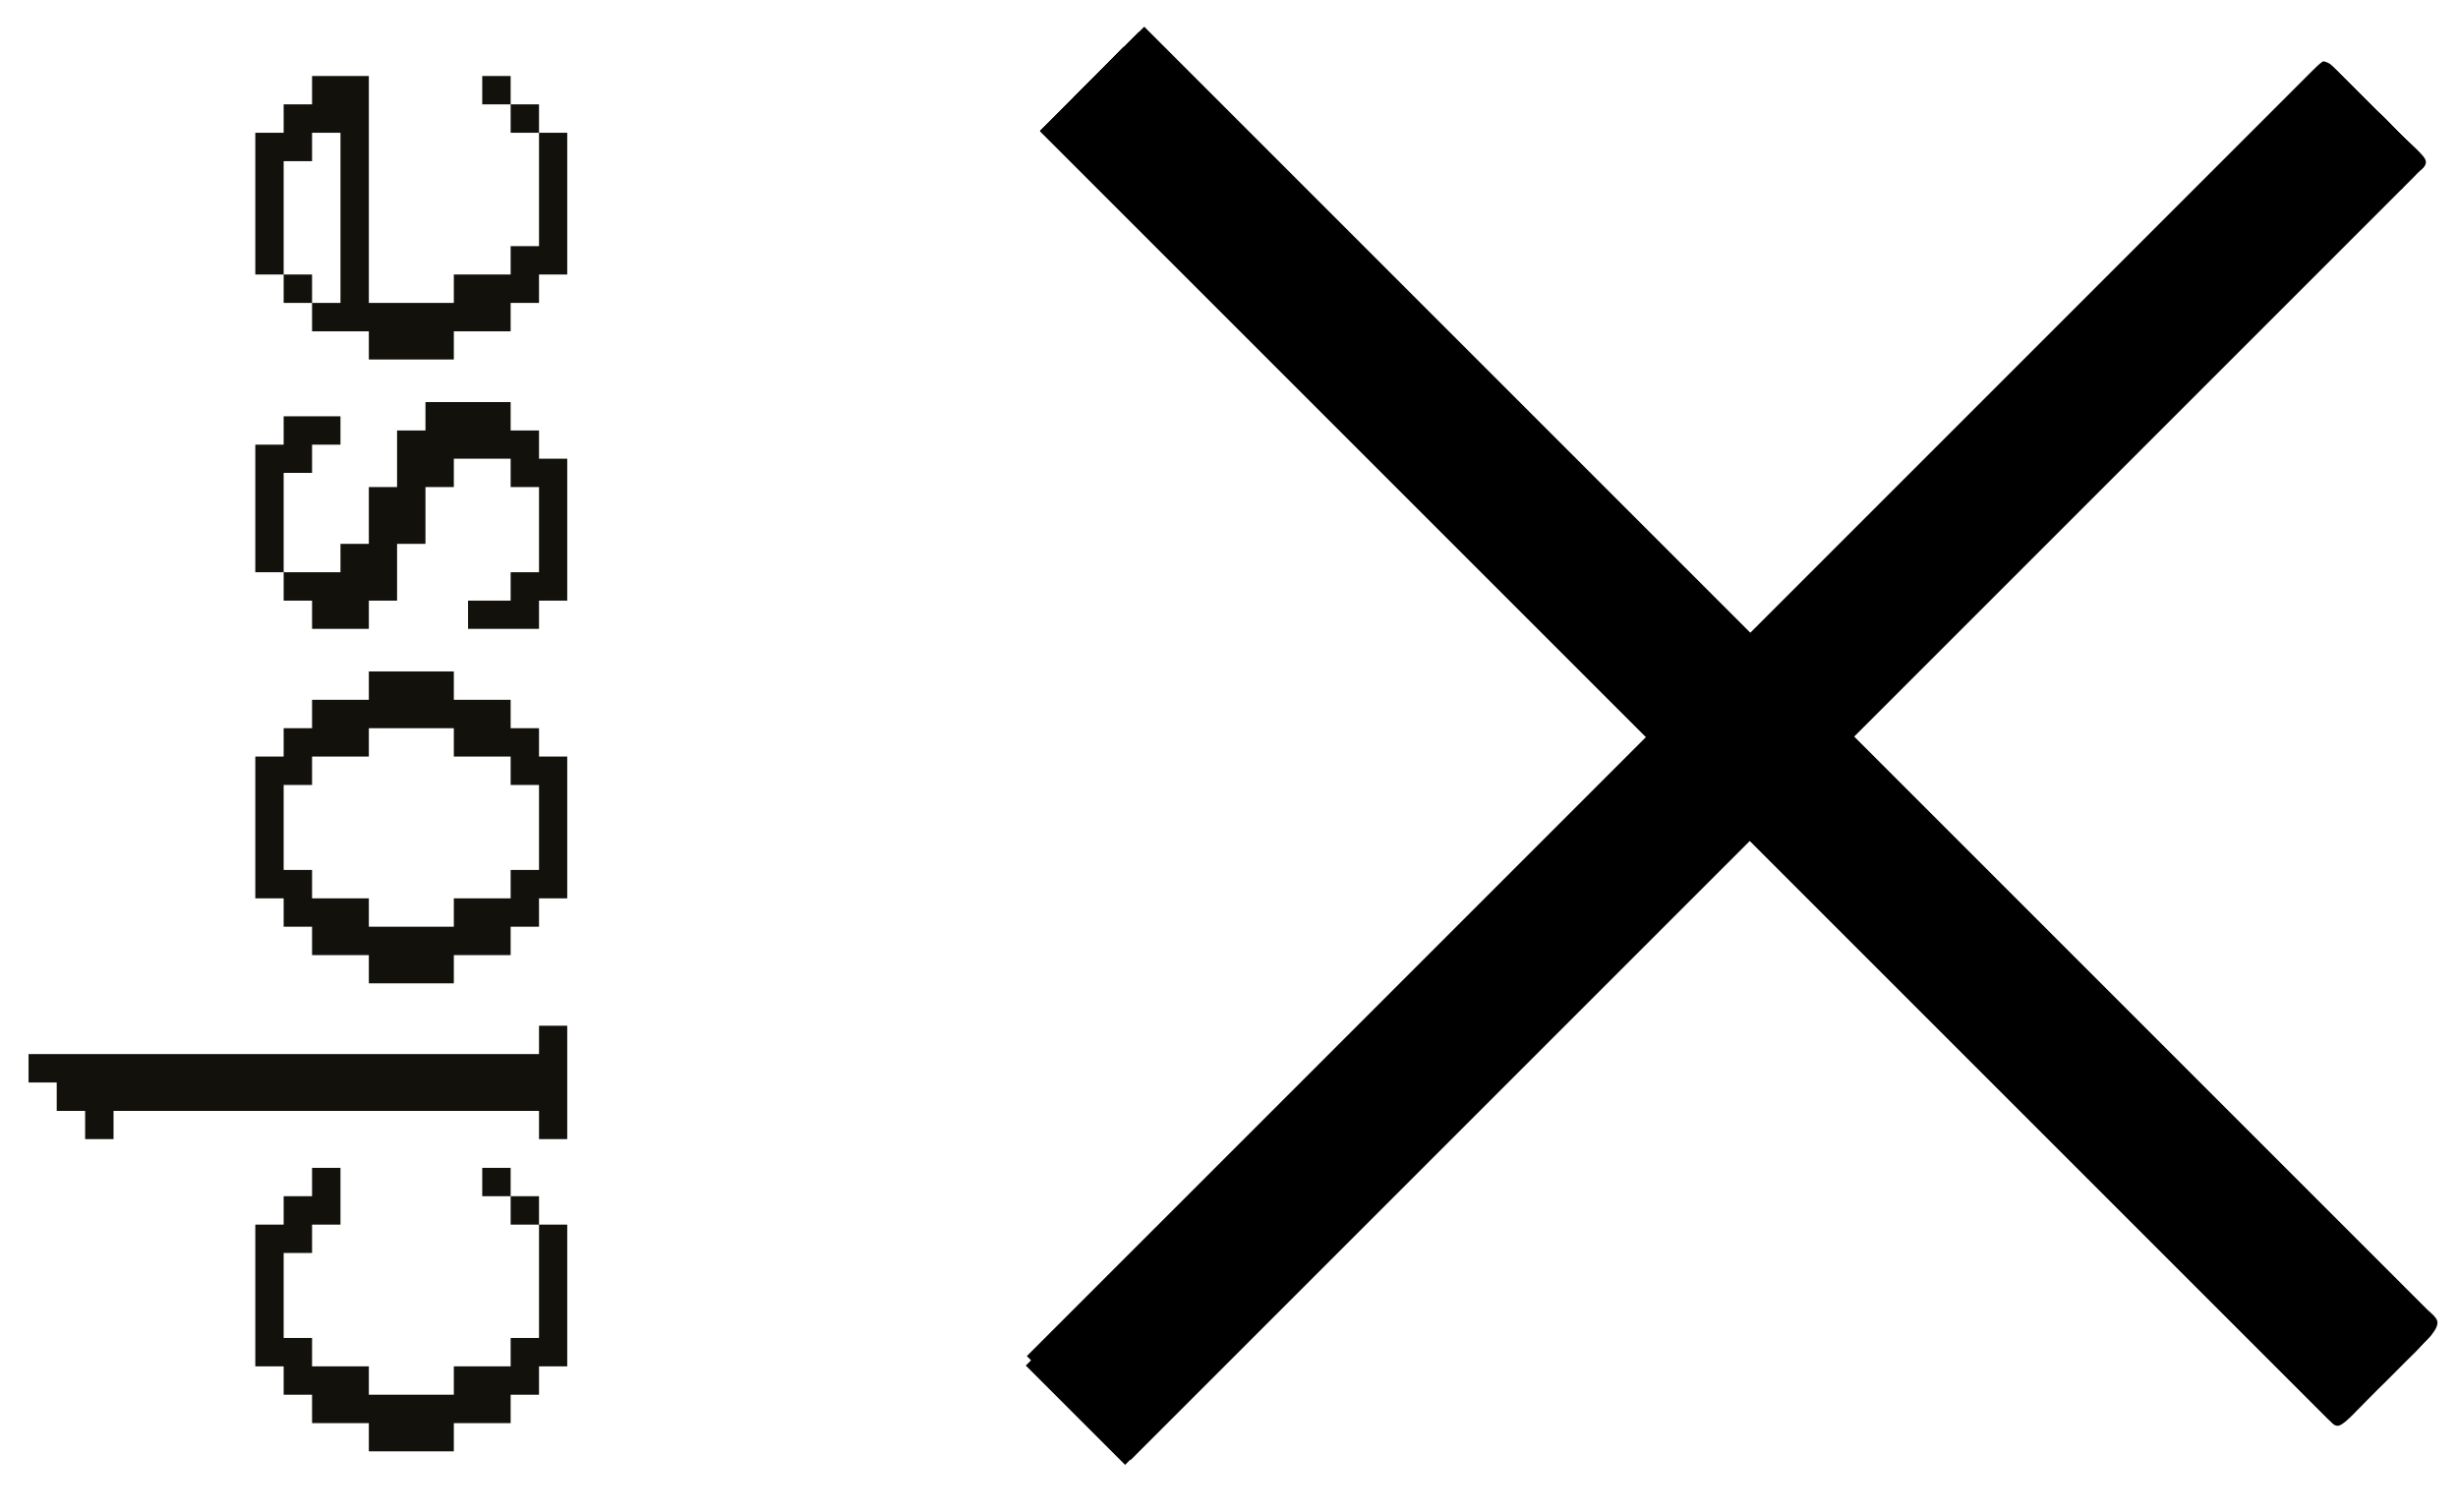 <svg width="52" height="32" viewBox="0 0 52 32" fill="none" xmlns="http://www.w3.org/2000/svg">
<path d="M12 25.91L11.403 25.91L11.403 28.308L10.803 28.308L10.803 28.909L9.601 28.909L9.601 29.509L7.803 29.509L7.803 28.909L6.602 28.909L6.602 28.308L6.001 28.308L6.001 26.51L6.602 26.51L6.602 25.91L7.203 25.91L7.203 24.709L6.602 24.709L6.602 25.309L6.001 25.309L6.001 25.91L5.401 25.91L5.401 28.909L6.001 28.909L6.001 29.509L6.602 29.509L6.602 30.11L7.803 30.11L7.803 30.707L9.601 30.707L9.601 30.11L10.803 30.11L10.803 29.509L11.403 29.509L11.403 28.909L12 28.909L12 25.91ZM10.803 24.709L10.202 24.709L10.202 25.309L10.803 25.309L10.803 24.709ZM11.403 25.309L10.803 25.309L10.803 25.91L11.403 25.91L11.403 25.309ZM12 21.702L11.403 21.702L11.403 22.302L0.604 22.302L0.604 22.903L1.2 22.903L1.2 23.504L1.801 23.504L1.801 24.101L2.402 24.101L2.402 23.504L11.403 23.504L11.403 24.101L12 24.101L12 21.702ZM12 16.007L11.403 16.007L11.403 15.407L10.803 15.407L10.803 14.806L9.601 14.806L9.601 14.206L7.803 14.206L7.803 14.806L6.602 14.806L6.602 15.407L6.001 15.407L6.001 16.007L5.401 16.007L5.401 19.007L6.001 19.007L6.001 19.607L6.602 19.607L6.602 20.208L7.803 20.208L7.803 20.805L9.601 20.805L9.601 20.208L10.803 20.208L10.803 19.607L11.403 19.607L11.403 19.007L12 19.007L12 16.007ZM11.403 18.406L10.803 18.406L10.803 19.007L9.601 19.007L9.601 19.607L7.803 19.607L7.803 19.007L6.602 19.007L6.602 18.406L6.001 18.406L6.001 16.608L6.602 16.608L6.602 16.007L7.803 16.007L7.803 15.407L9.601 15.407L9.601 16.007L10.803 16.007L10.803 16.608L11.403 16.608L11.403 18.406ZM7.203 8.808L6.001 8.808L6.001 9.408L5.401 9.408L5.401 12.107L6.001 12.107L6.001 10.005L6.602 10.005L6.602 9.408L7.203 9.408L7.203 8.808ZM12 9.705L11.403 9.705L11.403 9.108L10.803 9.108L10.803 8.507L9.001 8.507L9.001 9.108L8.4 9.108L8.4 10.305L7.803 10.305L7.803 11.507L7.203 11.507L7.203 12.107L6.001 12.107L6.001 12.708L6.602 12.708L6.602 13.305L7.803 13.305L7.803 12.708L8.4 12.708L8.4 11.507L9.001 11.507L9.001 10.305L9.601 10.305L9.601 9.705L10.803 9.705L10.803 10.305L11.403 10.305L11.403 12.107L10.803 12.107L10.803 12.708L9.902 12.708L9.902 13.305L11.403 13.305L11.403 12.708L12 12.708L12 9.705ZM12 2.809L11.403 2.809L11.403 5.208L10.803 5.208L10.803 5.808L9.601 5.808L9.601 6.409L7.803 6.409L7.803 1.608L6.602 1.608L6.602 2.208L6.001 2.208L6.001 2.809L5.401 2.809L5.401 5.808L6.001 5.808L6.001 3.41L6.602 3.41L6.602 2.809L7.203 2.809L7.203 6.409L6.602 6.409L6.602 7.01L7.803 7.01L7.803 7.606L9.601 7.606L9.601 7.01L10.803 7.01L10.803 6.409L11.403 6.409L11.403 5.808L12 5.808L12 2.809ZM6.602 5.808L6.001 5.808L6.001 6.409L6.602 6.409L6.602 5.808ZM10.803 1.608L10.202 1.608L10.202 2.208L10.803 2.208L10.803 1.608ZM11.403 2.208L10.803 2.208L10.803 2.809L11.403 2.809L11.403 2.208Z" fill="#12110C"/>
<path d="M23.802 30.993C32.906 21.889 42.01 12.785 51.114 3.681C51.196 3.599 51.346 3.512 51.317 3.4C51.288 3.289 51.091 3.144 50.959 3.012C50.453 2.506 49.947 2 49.441 1.494C49.325 1.378 49.231 1.284 49.155 1.423C49.119 1.49 49.052 1.526 49.001 1.578C39.909 10.684 30.805 19.788 21.701 28.892C22.401 29.593 23.102 30.293 23.802 30.993Z" fill="black"/>
<path d="M22 2.773C31.047 11.819 40.098 20.871 49.145 29.917C49.462 30.235 49.439 30.258 50.189 29.498C50.567 29.109 50.967 28.719 51.351 28.336C51.56 28.127 51.607 27.988 51.531 27.889C51.481 27.816 51.414 27.771 51.352 27.71C42.306 18.663 33.254 9.612 24.207 0.565C23.464 1.309 22.732 2.041 22 2.773Z" fill="black"/>
<path d="M23.803 30.772C32.665 21.91 41.527 13.047 50.39 4.185C50.482 4.093 50.485 3.881 50.781 4.003C50.831 4.023 50.846 3.915 50.875 3.862C50.898 3.793 50.898 3.7 50.944 3.654C51.028 3.524 51.124 3.405 51.22 3.285C50.976 3.041 50.725 2.781 50.481 2.537C50.098 2.153 49.703 1.758 49.319 1.375C49.273 1.329 49.156 1.283 49.135 1.304C49.057 1.358 48.986 1.43 48.919 1.497C39.852 10.564 30.785 19.631 21.723 28.692C22.42 29.39 23.106 30.075 23.803 30.772Z" fill="black"/>
<path d="M22 2.773C31.052 11.824 40.098 20.871 49.15 29.922C49.467 30.24 49.444 30.263 50.194 29.503C50.596 29.091 51.007 28.689 51.409 28.278C51.455 28.231 51.506 28.119 51.497 28.087C51.442 28.009 51.37 27.937 51.304 27.871C42.237 18.804 33.17 9.737 24.103 0.67C23.383 1.39 22.697 2.076 22 2.773Z" fill="black"/>
<path d="M22.012 2.761C31.079 11.828 40.146 20.895 49.213 29.962C49.295 30.044 49.366 30.208 49.5 30.156C49.645 30.093 49.88 29.817 50.066 29.631C50.415 29.282 50.763 28.934 51.112 28.585C51.495 28.202 51.521 28.135 51.369 27.959C51.328 27.918 51.282 27.872 51.241 27.831C42.189 18.78 33.143 9.733 24.091 0.682C23.394 1.379 22.709 2.064 22.012 2.761Z" fill="black"/>
<path d="M23.91 30.879C32.977 21.812 42.044 12.745 51.111 3.678C51.193 3.596 51.357 3.525 51.293 3.379C51.23 3.234 50.948 3.004 50.751 2.806C50.577 2.632 50.341 2.356 50.248 2.334C50.098 2.297 50.031 2.434 49.949 2.516C40.882 11.583 31.815 20.65 22.748 29.717C23.143 30.112 23.526 30.496 23.91 30.879Z" fill="black"/>
<path d="M22.707 2.066C31.759 11.118 40.805 20.164 49.857 29.216C50.179 29.538 50.163 29.545 50.901 28.796C50.994 28.703 51.104 28.604 51.191 28.506C51.244 28.442 51.288 28.347 51.28 28.315C51.225 28.237 51.153 28.165 51.087 28.099C42.02 19.032 32.953 9.965 23.886 0.898C23.485 1.288 23.09 1.683 22.707 2.066Z" fill="black"/>
<path d="M23.92 30.889C32.967 21.843 42.018 12.791 51.065 3.745C51.407 3.402 51.359 3.404 50.645 2.701C50.261 2.317 50.195 2.291 50.031 2.455C49.99 2.496 49.944 2.542 49.903 2.583C40.856 11.629 31.805 20.681 22.758 29.728C23.142 30.111 23.537 30.506 23.92 30.889Z" fill="black"/>
<path d="M23.904 30.873C32.971 21.806 42.033 12.744 51.1 3.677C51.182 3.595 51.357 3.536 51.294 3.39C51.247 3.251 50.954 3.01 50.768 2.824C50.675 2.731 50.576 2.621 50.478 2.533C50.258 2.335 50.178 2.346 50.117 2.5C50.044 2.642 49.997 2.851 49.811 2.829C49.581 2.803 49.535 2.942 49.438 3.039C40.533 11.92 31.635 20.819 22.742 29.712C23.125 30.095 23.509 30.478 23.904 30.873Z" fill="black"/>
<path d="M22.715 2.054C31.782 11.121 40.849 20.188 49.916 29.255C49.998 29.337 50.069 29.501 50.214 29.437C50.36 29.373 50.59 29.092 50.787 28.895C50.845 28.837 50.904 28.779 50.962 28.721C51.158 28.545 51.275 28.407 51.121 28.346C51.047 28.318 51.019 28.244 50.968 28.192C41.901 19.125 32.834 10.058 23.767 0.991C23.412 1.357 23.063 1.705 22.715 2.054Z" fill="black"/>
</svg>
